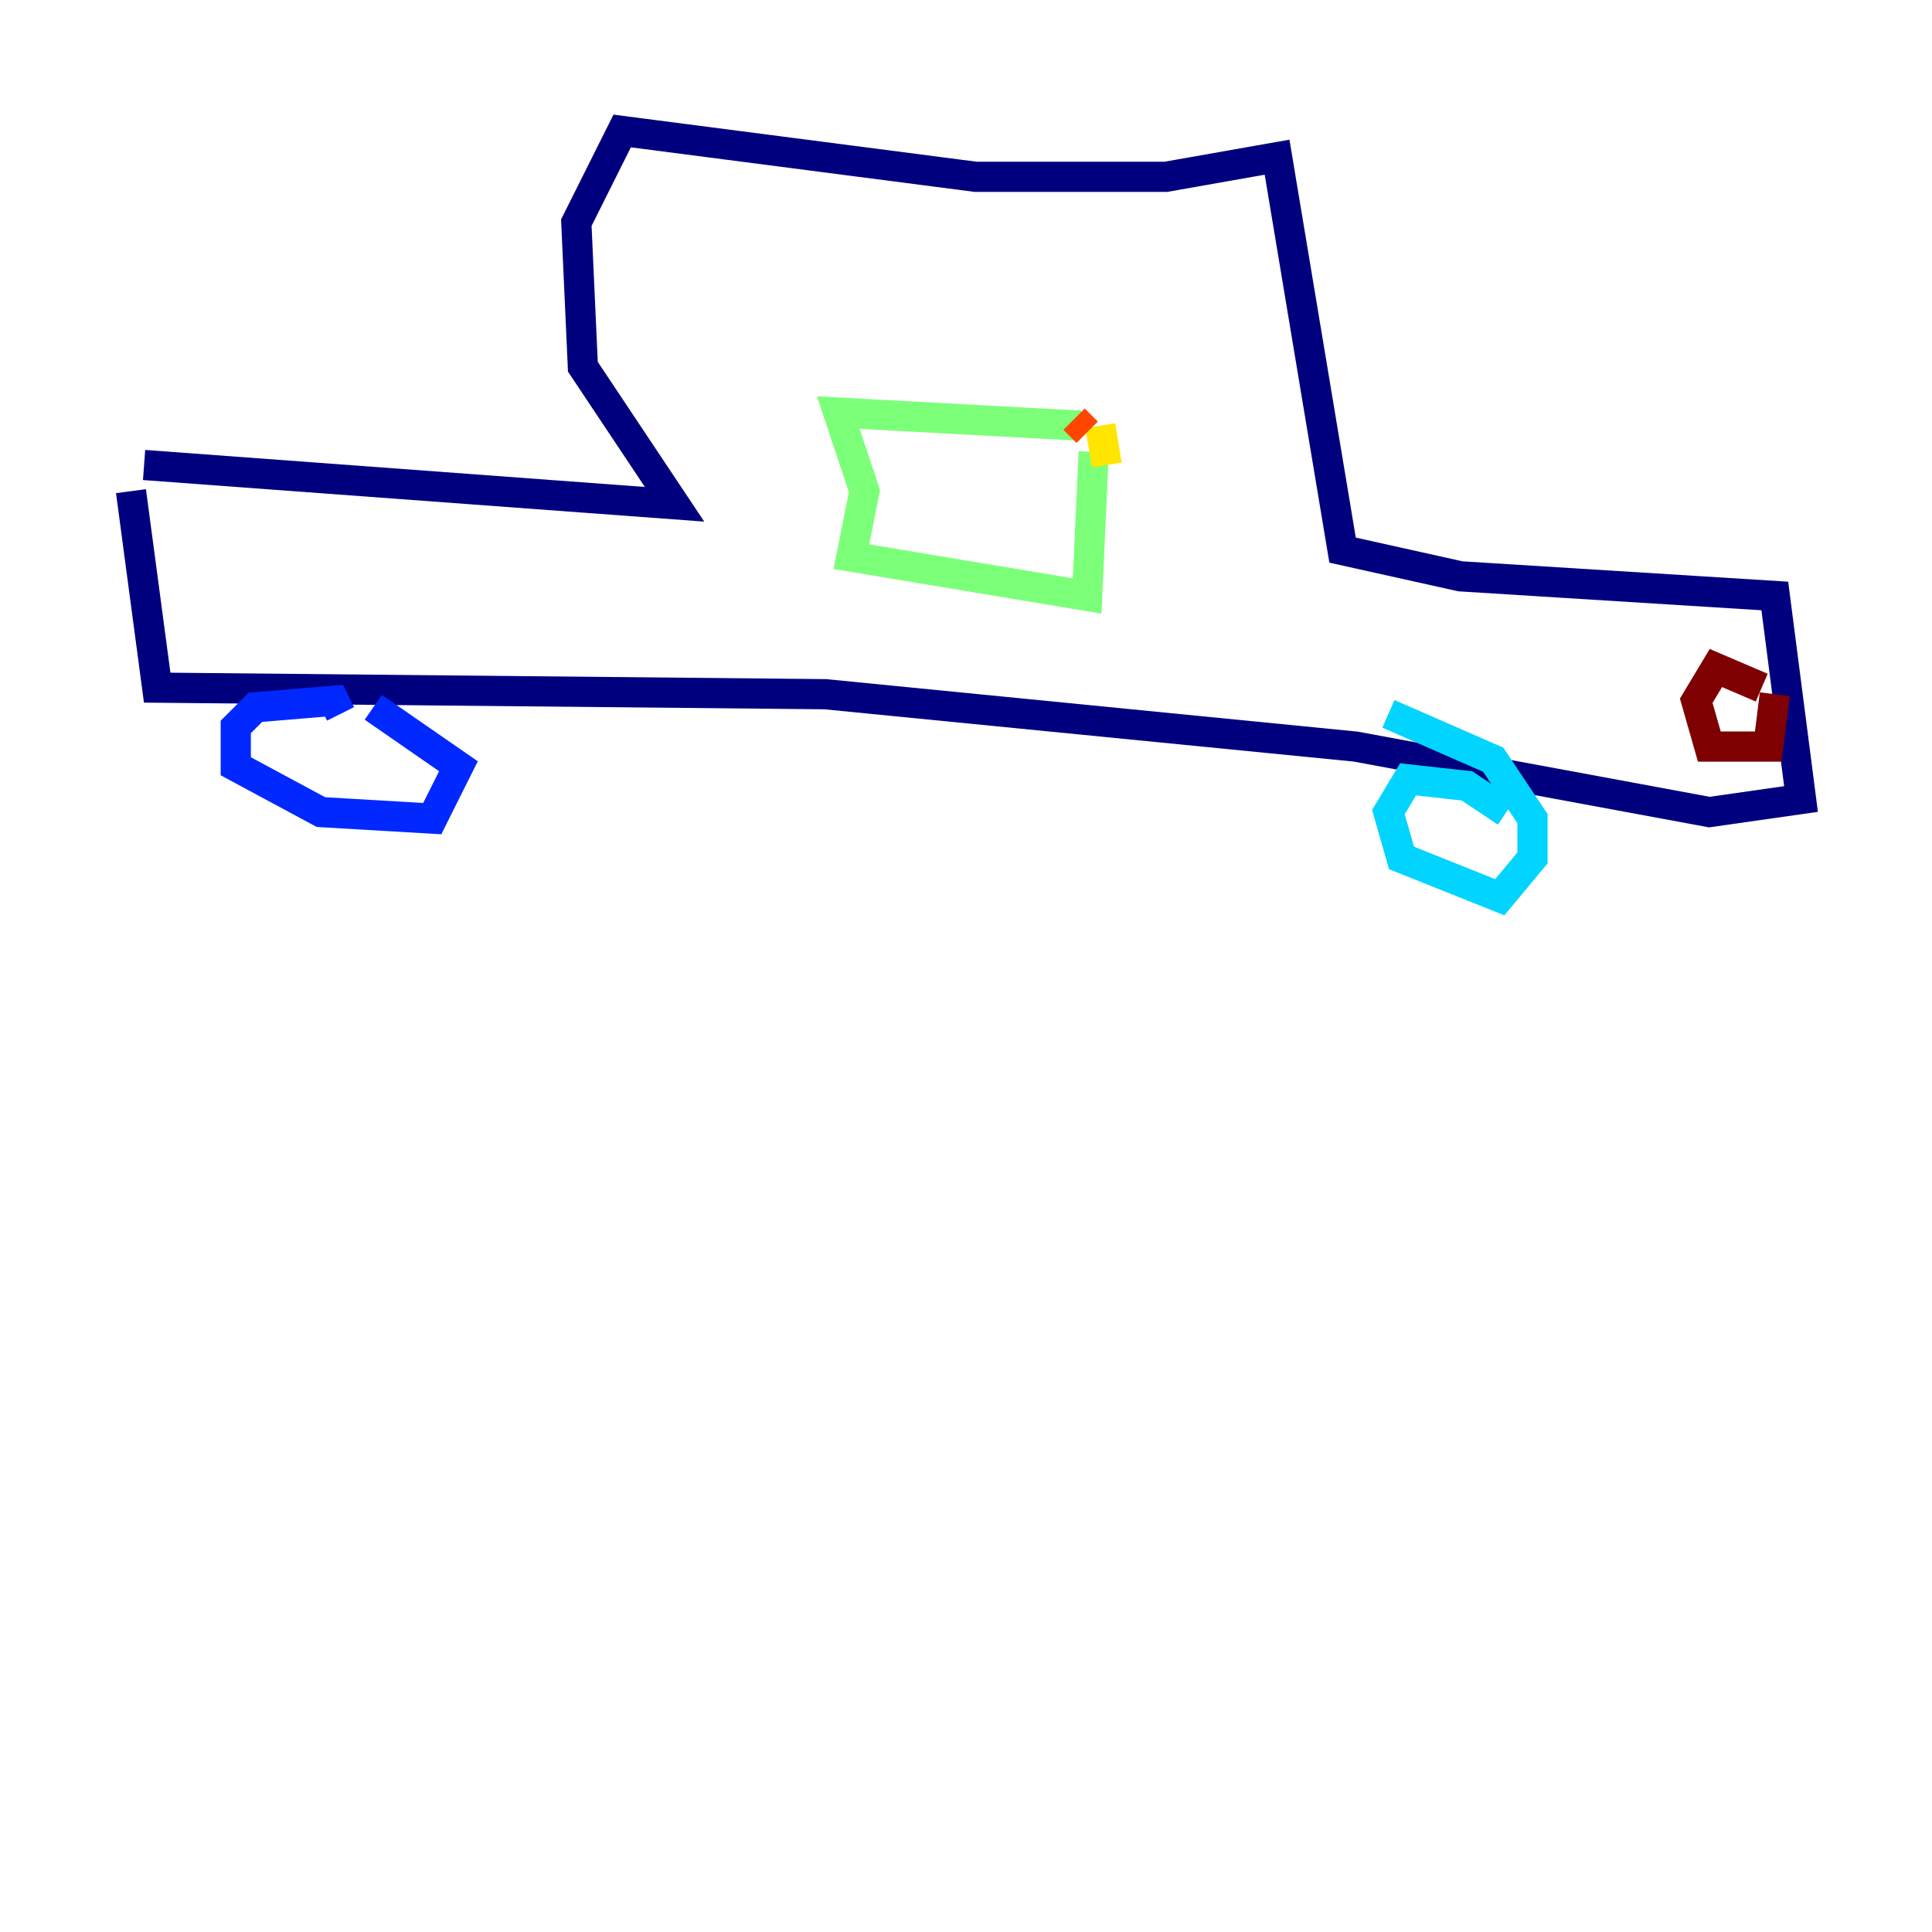 <?xml version="1.0" encoding="utf-8" ?>
<svg baseProfile="tiny" height="128" version="1.2" viewBox="0,0,128,128" width="128" xmlns="http://www.w3.org/2000/svg" xmlns:ev="http://www.w3.org/2001/xml-events" xmlns:xlink="http://www.w3.org/1999/xlink"><defs /><polyline fill="none" points="9.546,30.807 44.691,33.41 38.617,24.298 38.183,14.752 41.22,8.678 64.651,11.715 77.234,11.715 84.61,10.414 88.949,36.447 96.759,38.183 117.586,39.485 119.322,52.936 113.248,53.803 89.817,49.464 54.671,45.993 10.414,45.559 8.678,32.542" stroke="#00007f" stroke-width="2" /><polyline fill="none" points="22.563,47.295 22.129,46.427 16.922,46.861 15.62,48.163 15.62,50.766 21.261,53.803 28.637,54.237 30.373,50.766 24.732,46.861" stroke="#0028ff" stroke-width="2" /><polyline fill="none" points="99.797,53.803 97.193,52.068 93.288,51.634 91.986,53.803 92.854,56.841 99.363,59.444 101.532,56.841 101.532,54.237 98.929,50.332 91.986,47.295" stroke="#00d4ff" stroke-width="2" /><polyline fill="none" points="71.593,28.203 55.539,27.336 57.275,32.542 56.407,36.881 72.027,39.485 72.461,29.939" stroke="#7cff79" stroke-width="2" /><polyline fill="none" points="72.895,28.203 73.329,30.807" stroke="#ffe500" stroke-width="2" /><polyline fill="none" points="72.027,28.637 71.159,27.77" stroke="#ff4600" stroke-width="2" /><polyline fill="none" points="116.719,45.559 113.681,44.258 112.38,46.427 113.248,49.464 117.153,49.464 117.586,45.993" stroke="#7f0000" stroke-width="2" /></svg>
